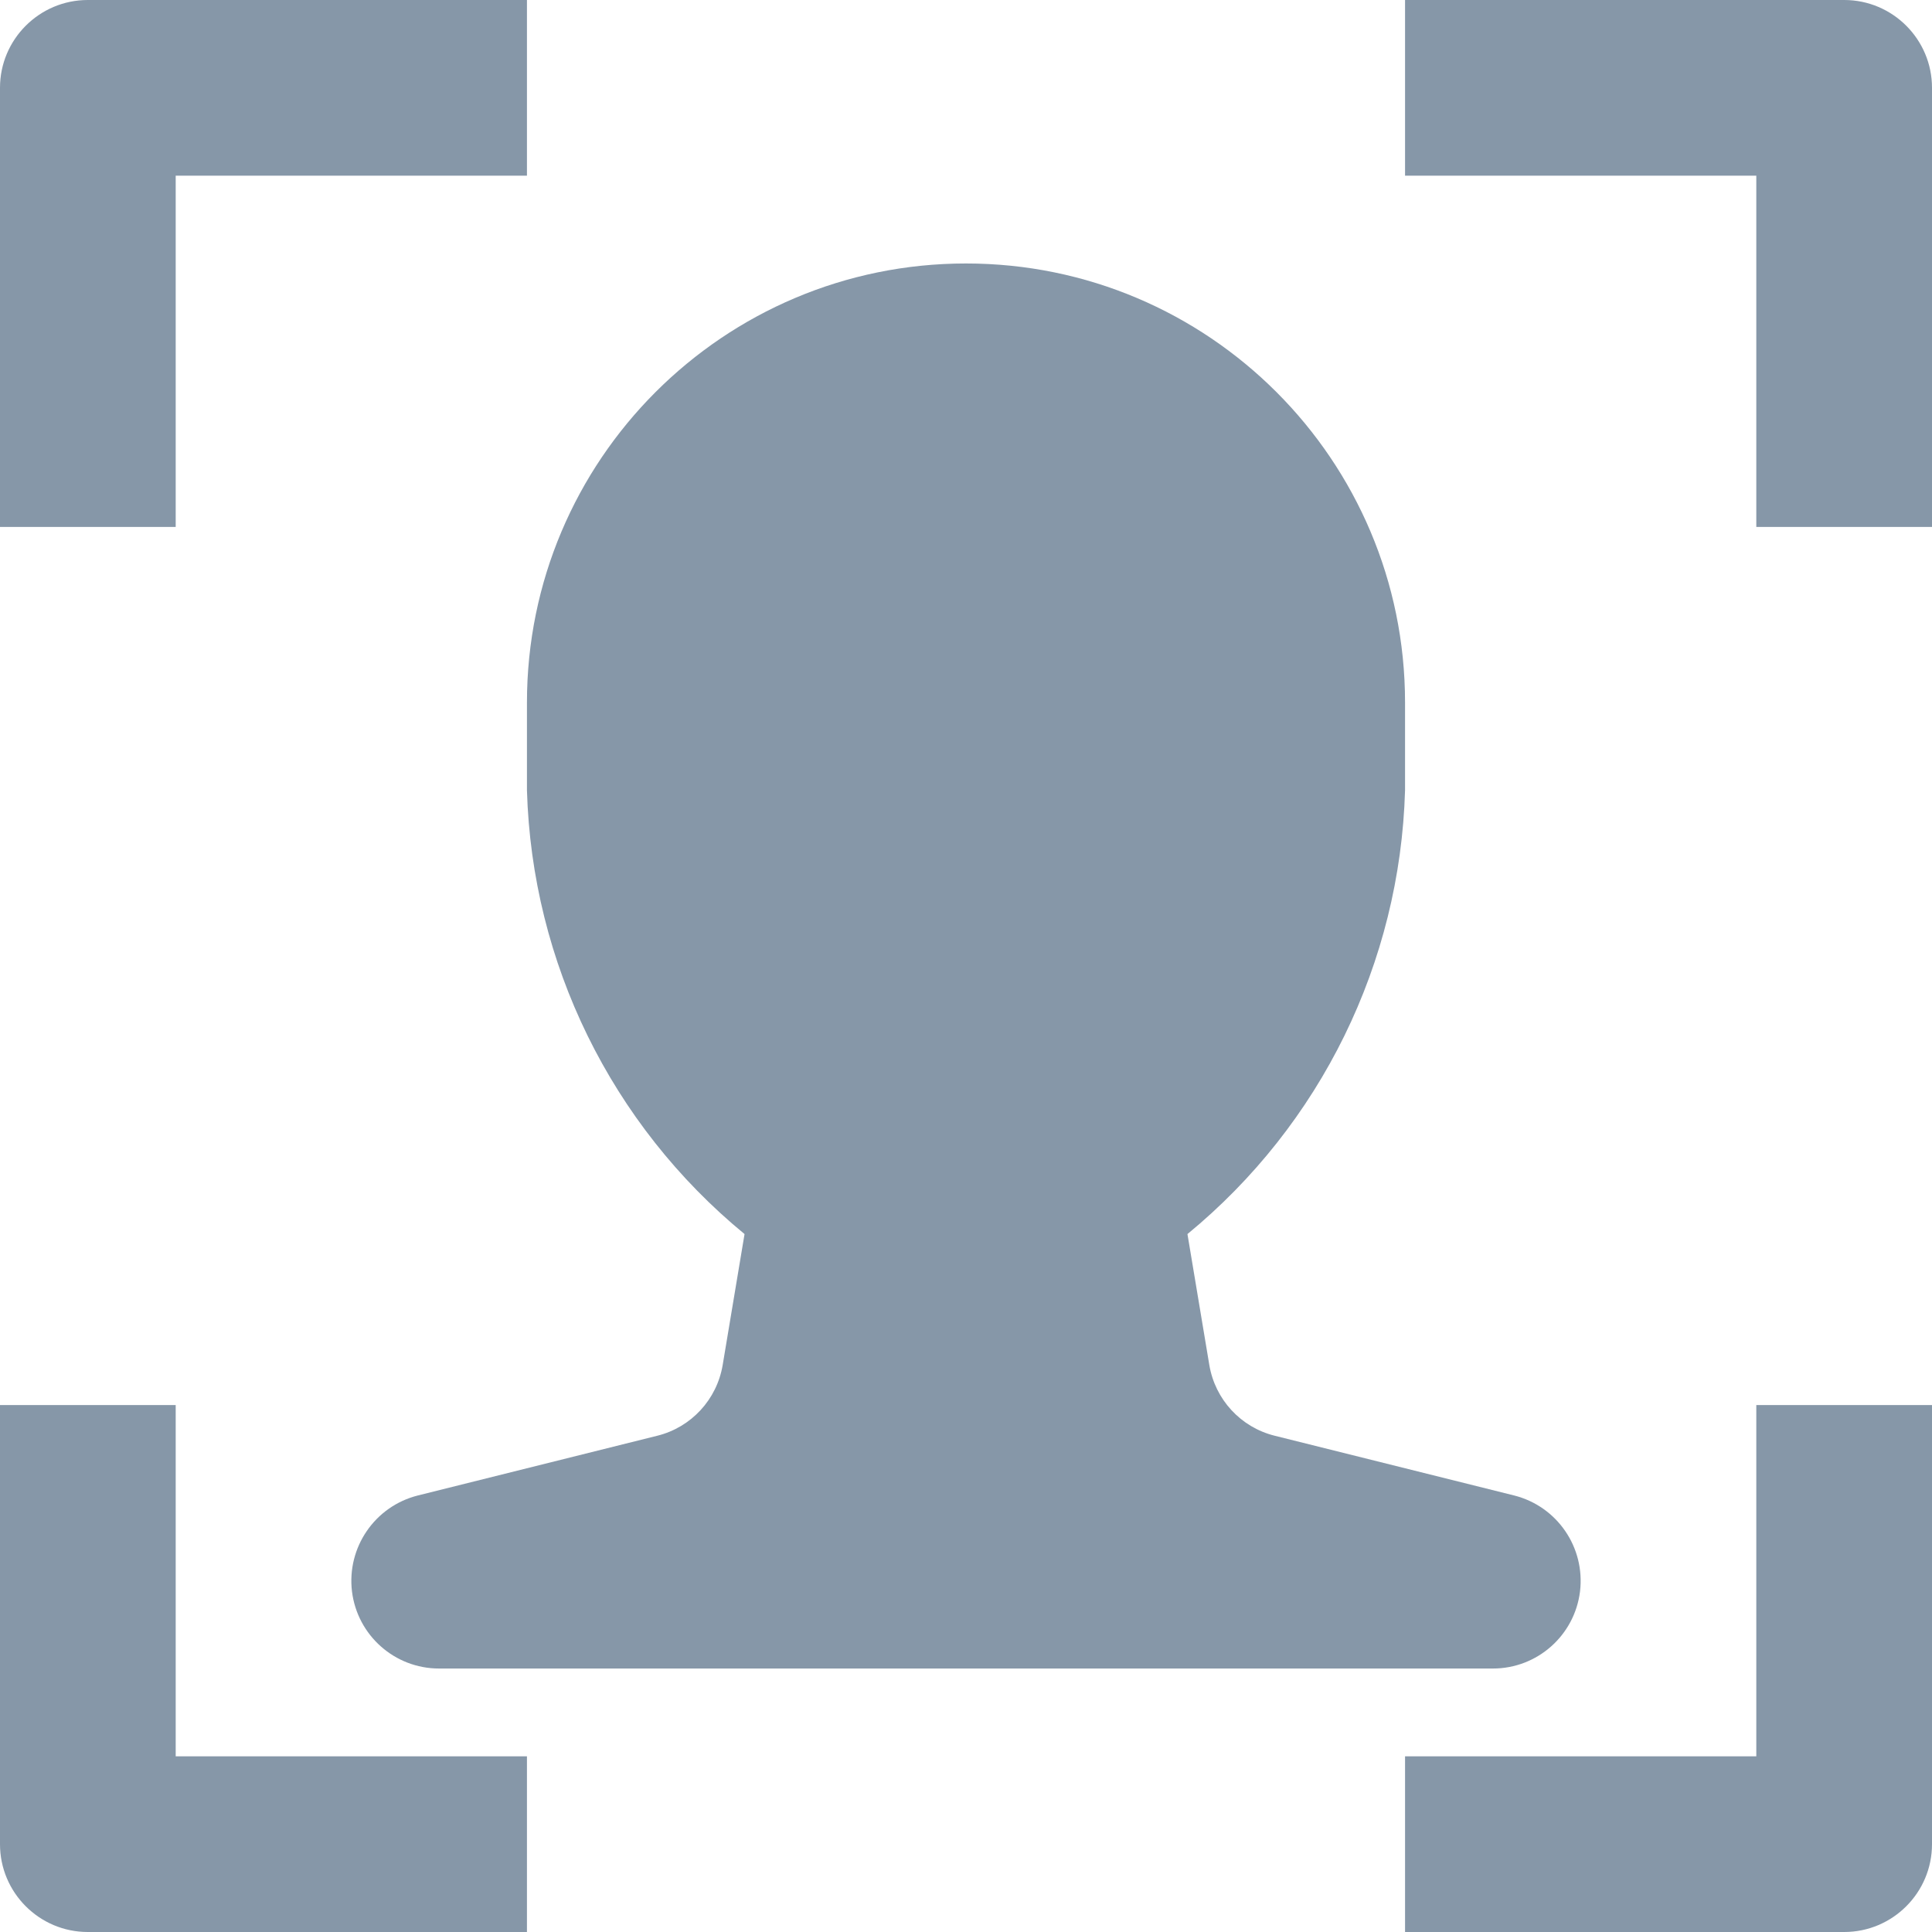 <?xml version="1.0" encoding="UTF-8"?>
<svg width="16px" height="16px" viewBox="0 0 16 16" version="1.1" xmlns="http://www.w3.org/2000/svg" xmlns:xlink="http://www.w3.org/1999/xlink">
    <!-- Generator: sketchtool 57.1 (101010) - https://sketch.com -->
    <title>5BCBFF8D-88C3-4D29-99C4-CF895ACA98F6</title>
    <desc>Created with sketchtool.</desc>
    <g id="🚀-Initiate-BGV" stroke="none" stroke-width="1" fill="none" fill-rule="evenodd">
        <g id="BGV-Client-zomato-single-employee-initiateing_B2" transform="translate(-321, -96)" fill="#8697A8" fill-rule="nonzero">
            <g id="action-bar" transform="translate(160, 96)">
                <g id="initiate" transform="translate(161, 0)">
                    <g transform="translate(-0, -0)" id="Path">
                        <path d="M1.455,4.364 L-1.65201186e-13,4.364 L-1.65201186e-13,0.727 C-1.65201186e-13,0.326 0.326,-1.65201186e-13 0.727,-1.65201186e-13 L4.364,-1.65201186e-13 L4.364,1.455 L1.455,1.455 L1.455,4.364 Z"></path>
                        <path d="M16,4.364 L14.545,4.364 L14.545,1.455 L11.636,1.455 L11.636,-1.65201186e-13 L15.273,-1.65201186e-13 C15.674,-1.65201186e-13 16,0.326 16,0.727 L16,4.364 Z"></path>
                        <path d="M4.364,16 L0.727,16 C0.326,16 -1.65201186e-13,15.674 -1.65201186e-13,15.273 L-1.65201186e-13,11.636 L1.455,11.636 L1.455,14.545 L4.364,14.545 L4.364,16 Z"></path>
                        <path d="M15.273,16 L11.636,16 L11.636,14.545 L14.545,14.545 L14.545,11.636 L16,11.636 L16,15.273 C16,15.674 15.674,16 15.273,16 Z"></path>
                        <path d="M12.54,12.385 L10.556,11.89 C10.275,11.82 10.063,11.59 10.015,11.304 L9.834,10.22 C10.938,9.313 11.595,7.973 11.636,6.545 L11.636,5.818 C11.636,3.81 10.008,2.182 8,2.182 C5.992,2.182 4.364,3.81 4.364,5.818 L4.364,6.545 C4.405,7.973 5.062,9.313 6.166,10.22 L5.985,11.304 C5.937,11.59 5.725,11.82 5.444,11.89 L3.46,12.385 C3.104,12.475 2.871,12.815 2.915,13.18 C2.96,13.544 3.269,13.818 3.636,13.818 L12.364,13.818 C12.731,13.818 13.04,13.544 13.085,13.18 C13.129,12.815 12.896,12.475 12.54,12.385 Z"></path>
                    </g>
                </g>
            </g>
        </g>
    </g>
</svg>